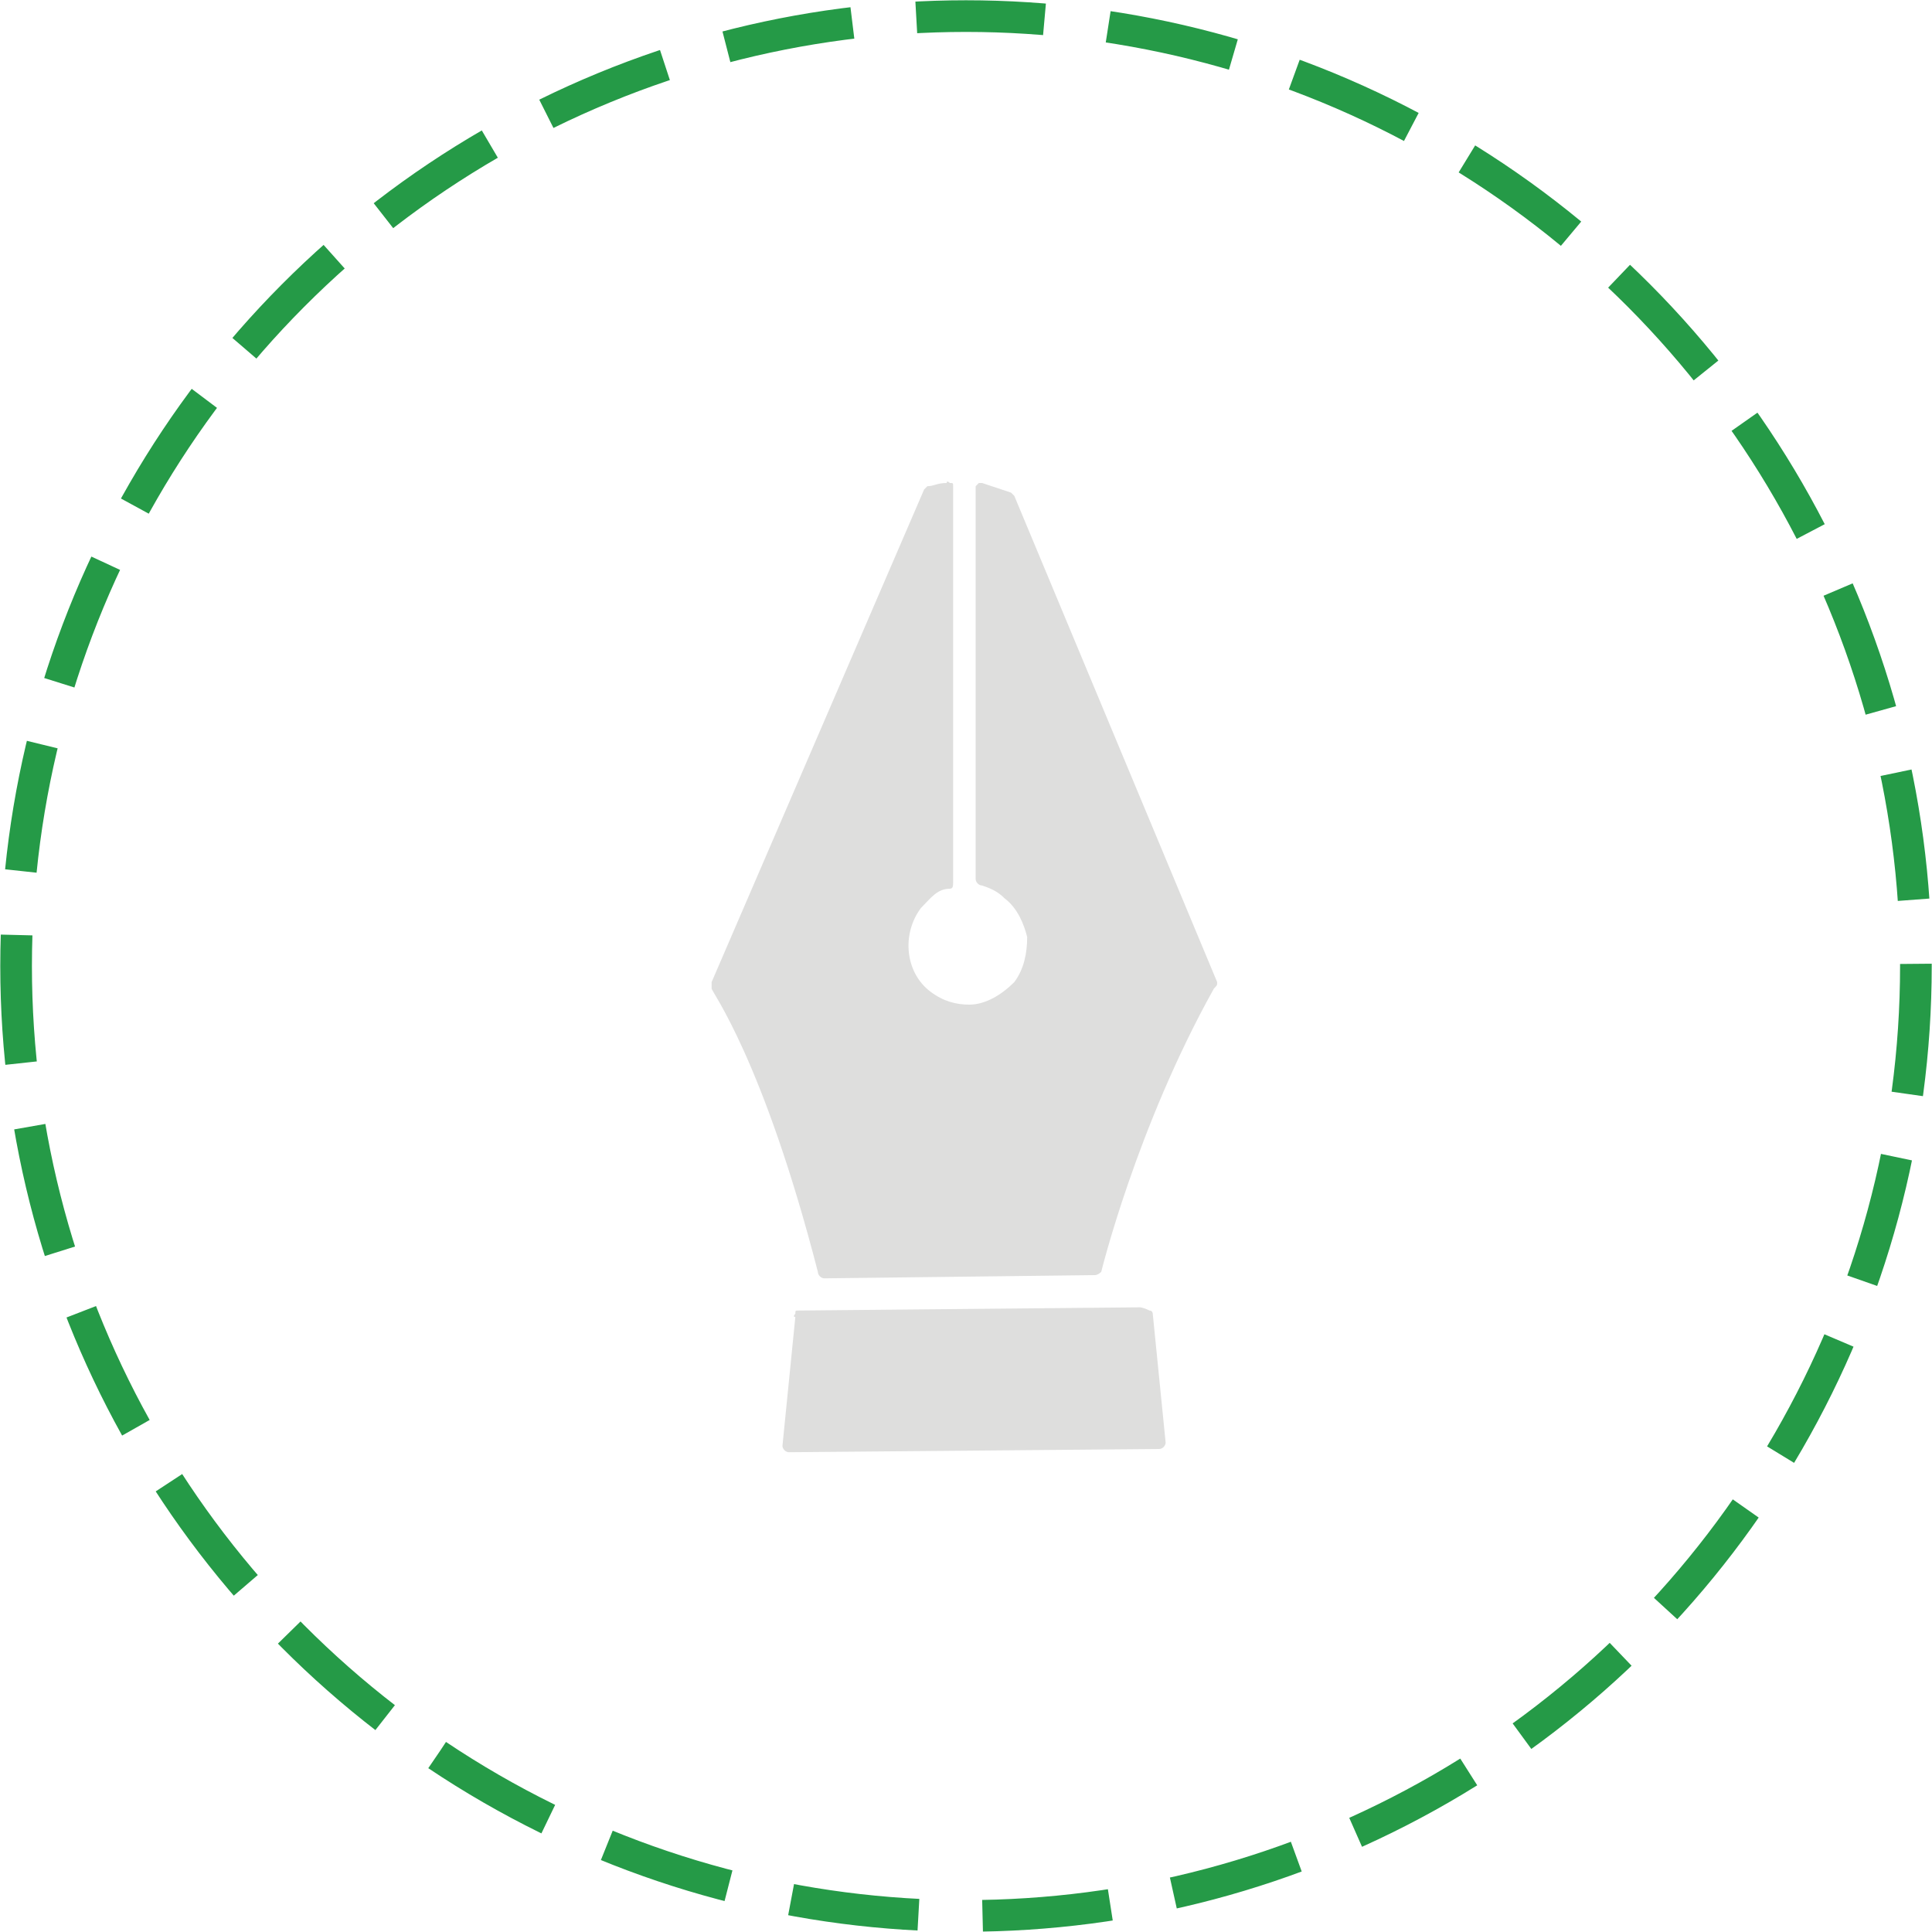 <?xml version="1.0" encoding="utf-8"?>
<!-- Generator: Adobe Illustrator 18.1.1, SVG Export Plug-In . SVG Version: 6.00 Build 0)  -->
<svg version="1.1" id="Layer_1" xmlns="http://www.w3.org/2000/svg" xmlns:xlink="http://www.w3.org/1999/xlink" x="0px" y="0px"
	 viewBox="0 0 60 60" enable-background="new 0 0 60 60" xml:space="preserve">
<g>
	<g>
		
			<circle fill="none" stroke="#259A47" stroke-width="0.983" stroke-miterlimit="10" stroke-dasharray="3.985,1.992" cx="30" cy="30" r="29.5"/>
	</g>
	<g>
		<path fill="#DEDEDD" d="M35.4,40.6L35.4,40.6l-10.6,0.1c-0.1,0-0.1,0-0.1,0.1c0,0-0.1,0.1,0,0.1l-0.4,4c0,0.1,0.1,0.2,0.2,0.2h0
			l11.5-0.1c0.1,0,0.2-0.1,0.2-0.2l-0.4-4c0,0,0-0.1-0.1-0.1C35.5,40.6,35.4,40.6,35.4,40.6L35.4,40.6z"/>
		<path fill="#DEDEDD" d="M37.8,30.5l-6.3-15.1c0,0-0.1-0.1-0.1-0.1c0,0-0.3-0.1-0.9-0.3c0,0-0.1,0-0.1,0c0,0-0.1,0.1-0.1,0.1
			l0,12.2c0,0.1,0.1,0.2,0.2,0.2c0.3,0.1,0.5,0.2,0.7,0.4c0.4,0.3,0.6,0.8,0.7,1.2c0,0.5-0.1,1-0.4,1.4c-0.4,0.4-0.9,0.7-1.4,0.7
			c-0.4,0-0.8-0.1-1.2-0.4c-0.8-0.6-0.9-1.8-0.3-2.6c0.3-0.3,0.5-0.6,0.9-0.6c0.1,0,0.1-0.1,0.1-0.2l0-12.3c0-0.1,0-0.1-0.1-0.1
			c0,0-0.1-0.1-0.1,0c-0.3,0-0.4,0.1-0.6,0.1c0,0-0.1,0.1-0.1,0.1l-6.6,15.3c0,0.1,0,0.1,0,0.2c0,0.1,1.6,2.2,3.3,8.8
			c0,0.1,0.1,0.2,0.2,0.2h0l8.4-0.1c0.1,0,0.2-0.1,0.2-0.1c0,0,1.1-4.5,3.5-8.8C37.8,30.6,37.8,30.6,37.8,30.5L37.8,30.5z"/>
	</g>
</g>
</svg>
